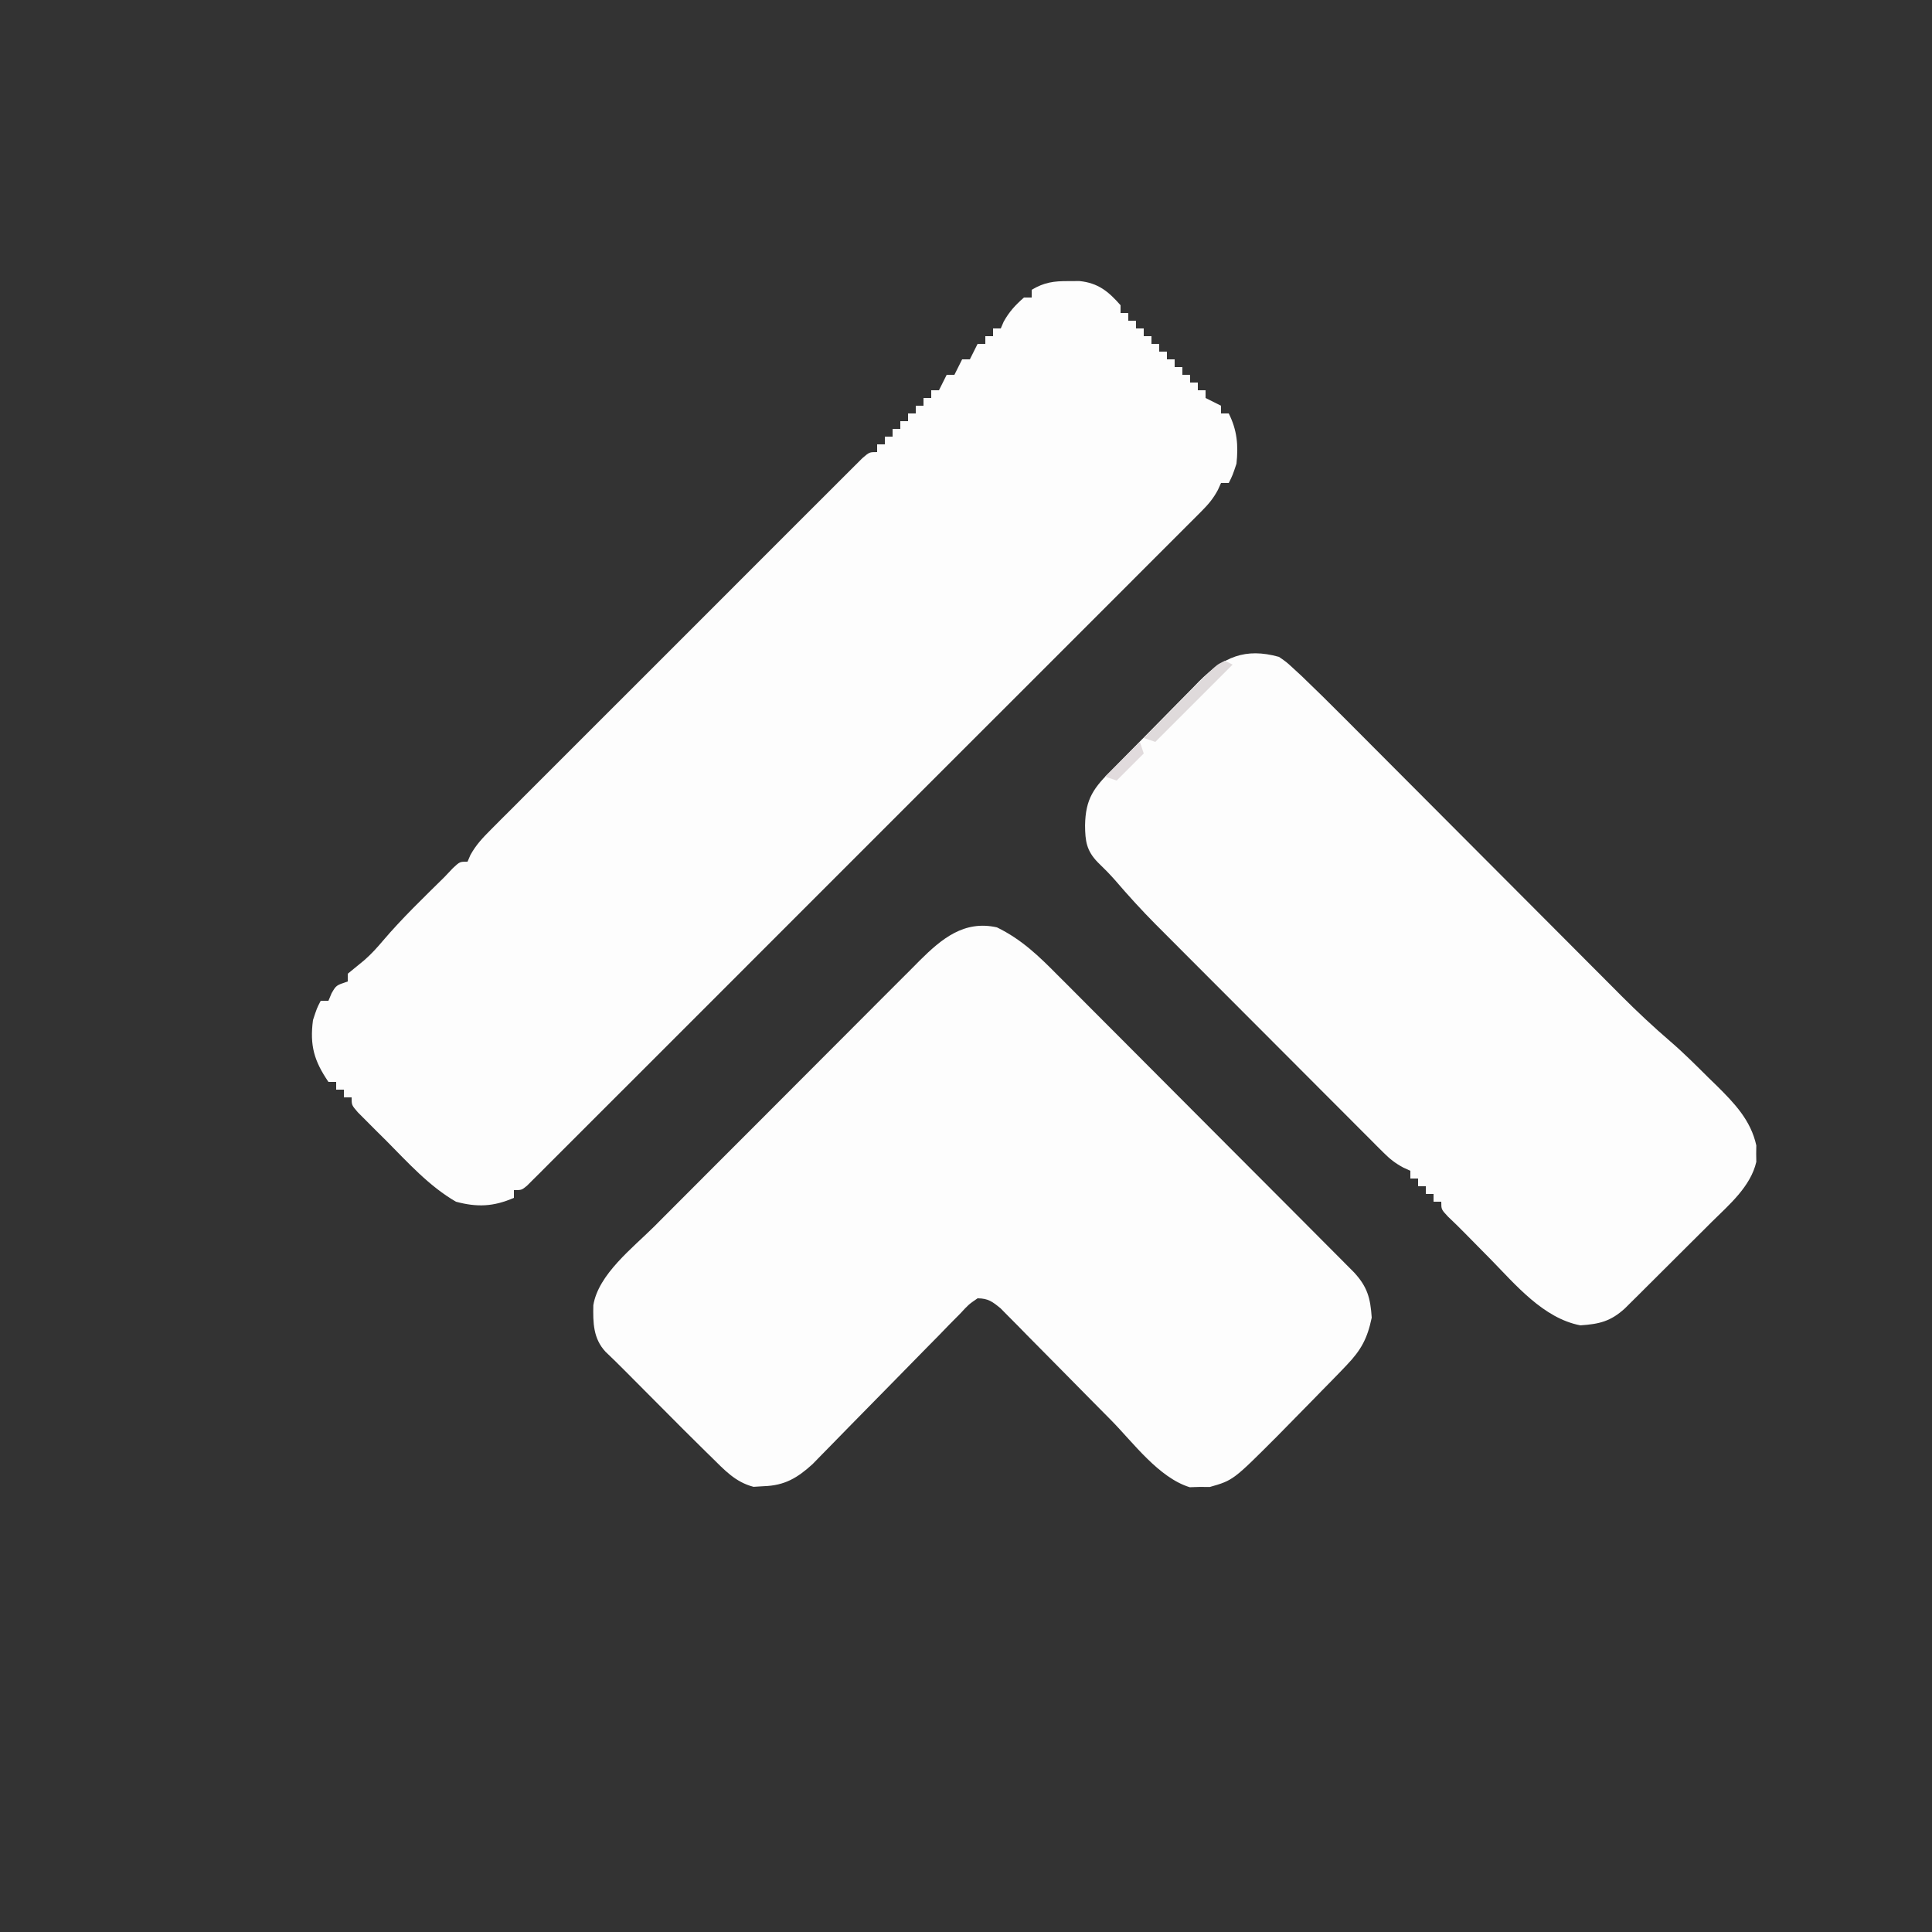 <?xml version="1.0" encoding="UTF-8"?>
<svg version="1.1" xmlns="http://www.w3.org/2000/svg" width="500" height="500">
<rect width="100%" height="100%" fill="#333333" stroke="none"/>
<path d="M0 0 C0.938 -0.005 1.877 -0.01 2.844 -0.016 C7.662 0.466 10.357 2.658 13.5 6.25 C13.5 6.91 13.5 7.57 13.5 8.25 C14.16 8.25 14.82 8.25 15.5 8.25 C15.5 8.91 15.5 9.57 15.5 10.25 C16.16 10.25 16.82 10.25 17.5 10.25 C17.5 10.91 17.5 11.57 17.5 12.25 C18.16 12.25 18.82 12.25 19.5 12.25 C19.5 12.91 19.5 13.57 19.5 14.25 C20.16 14.25 20.82 14.25 21.5 14.25 C21.5 14.91 21.5 15.57 21.5 16.25 C22.16 16.25 22.82 16.25 23.5 16.25 C23.5 16.91 23.5 17.57 23.5 18.25 C24.16 18.25 24.82 18.25 25.5 18.25 C25.5 18.91 25.5 19.57 25.5 20.25 C26.16 20.25 26.82 20.25 27.5 20.25 C27.5 20.91 27.5 21.57 27.5 22.25 C28.16 22.25 28.82 22.25 29.5 22.25 C29.5 22.91 29.5 23.57 29.5 24.25 C30.16 24.25 30.82 24.25 31.5 24.25 C31.5 24.91 31.5 25.57 31.5 26.25 C32.16 26.25 32.82 26.25 33.5 26.25 C33.5 26.91 33.5 27.57 33.5 28.25 C34.16 28.25 34.82 28.25 35.5 28.25 C35.5 28.91 35.5 29.57 35.5 30.25 C37.48 31.24 37.48 31.24 39.5 32.25 C39.5 32.91 39.5 33.57 39.5 34.25 C40.16 34.25 40.82 34.25 41.5 34.25 C43.678 38.606 44 42.477 43.5 47.25 C42.5 50.25 42.5 50.25 41.5 52.25 C40.84 52.25 40.18 52.25 39.5 52.25 C39.233 52.842 38.965 53.434 38.69 54.045 C37.482 56.284 36.256 57.745 34.464 59.538 C33.838 60.169 33.211 60.801 32.566 61.451 C31.877 62.136 31.188 62.821 30.477 63.527 C29.381 64.628 29.381 64.628 28.261 65.752 C25.803 68.218 23.338 70.677 20.873 73.136 C19.112 74.899 17.351 76.664 15.591 78.428 C11.302 82.725 7.008 87.018 2.712 91.308 C-0.778 94.794 -4.266 98.281 -7.752 101.77 C-8.496 102.514 -8.496 102.514 -9.255 103.274 C-10.263 104.282 -11.27 105.29 -12.278 106.298 C-21.725 115.752 -31.179 125.199 -40.635 134.644 C-48.756 142.756 -56.871 150.872 -64.982 158.993 C-74.396 168.418 -83.814 177.839 -93.236 187.256 C-94.24 188.259 -95.244 189.262 -96.248 190.265 C-96.741 190.759 -97.235 191.252 -97.744 191.761 C-101.231 195.246 -104.716 198.734 -108.2 202.222 C-112.883 206.912 -117.572 211.596 -122.265 216.277 C-123.991 218.001 -125.715 219.726 -127.438 221.454 C-129.78 223.801 -132.128 226.142 -134.477 228.481 C-135.167 229.175 -135.856 229.869 -136.566 230.584 C-137.192 231.205 -137.819 231.826 -138.464 232.466 C-139.006 233.007 -139.548 233.549 -140.106 234.107 C-141.5 235.25 -141.5 235.25 -143.5 235.25 C-143.5 235.91 -143.5 236.57 -143.5 237.25 C-148.767 239.546 -153.031 239.721 -158.5 238.25 C-165.392 234.274 -170.951 228.1 -176.5 222.5 C-177.37 221.638 -178.24 220.775 -179.137 219.887 C-179.958 219.063 -180.779 218.239 -181.625 217.391 C-182.37 216.643 -183.115 215.896 -183.883 215.126 C-185.5 213.25 -185.5 213.25 -185.5 211.25 C-186.16 211.25 -186.82 211.25 -187.5 211.25 C-187.5 210.59 -187.5 209.93 -187.5 209.25 C-188.16 209.25 -188.82 209.25 -189.5 209.25 C-189.5 208.59 -189.5 207.93 -189.5 207.25 C-190.16 207.25 -190.82 207.25 -191.5 207.25 C-195.206 201.806 -196.36 197.825 -195.5 191.25 C-194.5 188.188 -194.5 188.188 -193.5 186.25 C-192.84 186.25 -192.18 186.25 -191.5 186.25 C-191.098 185.291 -191.098 185.291 -190.688 184.312 C-189.5 182.25 -189.5 182.25 -186.5 181.25 C-186.5 180.59 -186.5 179.93 -186.5 179.25 C-185.093 178.083 -183.681 176.92 -182.254 175.777 C-180.435 174.193 -178.932 172.528 -177.375 170.688 C-172.427 164.876 -166.927 159.608 -161.5 154.25 C-160.392 153.082 -160.392 153.082 -159.262 151.891 C-157.5 150.25 -157.5 150.25 -155.5 150.25 C-155.132 149.395 -155.132 149.395 -154.756 148.522 C-153.282 145.856 -151.555 144.053 -149.401 141.897 C-148.543 141.033 -147.684 140.169 -146.8 139.279 C-145.847 138.33 -144.894 137.381 -143.941 136.433 C-142.939 135.428 -141.937 134.422 -140.936 133.416 C-138.217 130.689 -135.492 127.967 -132.766 125.248 C-129.916 122.403 -127.071 119.553 -124.225 116.703 C-119.447 111.922 -114.665 107.144 -109.88 102.369 C-104.342 96.842 -98.812 91.309 -93.285 85.771 C-88.543 81.02 -83.797 76.273 -79.048 71.529 C-76.21 68.694 -73.373 65.857 -70.54 63.018 C-67.879 60.351 -65.213 57.688 -62.543 55.03 C-61.561 54.051 -60.582 53.071 -59.604 52.088 C-58.274 50.753 -56.937 49.424 -55.599 48.095 C-54.478 46.975 -54.478 46.975 -53.333 45.832 C-51.5 44.25 -51.5 44.25 -49.5 44.25 C-49.5 43.59 -49.5 42.93 -49.5 42.25 C-48.84 42.25 -48.18 42.25 -47.5 42.25 C-47.5 41.59 -47.5 40.93 -47.5 40.25 C-46.84 40.25 -46.18 40.25 -45.5 40.25 C-45.5 39.59 -45.5 38.93 -45.5 38.25 C-44.84 38.25 -44.18 38.25 -43.5 38.25 C-43.5 37.59 -43.5 36.93 -43.5 36.25 C-42.84 36.25 -42.18 36.25 -41.5 36.25 C-41.5 35.59 -41.5 34.93 -41.5 34.25 C-40.84 34.25 -40.18 34.25 -39.5 34.25 C-39.5 33.59 -39.5 32.93 -39.5 32.25 C-38.84 32.25 -38.18 32.25 -37.5 32.25 C-37.5 31.59 -37.5 30.93 -37.5 30.25 C-36.84 30.25 -36.18 30.25 -35.5 30.25 C-35.5 29.59 -35.5 28.93 -35.5 28.25 C-34.84 28.25 -34.18 28.25 -33.5 28.25 C-32.84 26.93 -32.18 25.61 -31.5 24.25 C-30.84 24.25 -30.18 24.25 -29.5 24.25 C-28.84 22.93 -28.18 21.61 -27.5 20.25 C-26.84 20.25 -26.18 20.25 -25.5 20.25 C-24.84 18.93 -24.18 17.61 -23.5 16.25 C-22.84 16.25 -22.18 16.25 -21.5 16.25 C-21.5 15.59 -21.5 14.93 -21.5 14.25 C-20.84 14.25 -20.18 14.25 -19.5 14.25 C-19.5 13.59 -19.5 12.93 -19.5 12.25 C-18.84 12.25 -18.18 12.25 -17.5 12.25 C-17.129 11.384 -17.129 11.384 -16.75 10.5 C-15.317 7.921 -13.716 6.189 -11.5 4.25 C-10.84 4.25 -10.18 4.25 -9.5 4.25 C-9.5 3.59 -9.5 2.93 -9.5 2.25 C-6.24 0.312 -3.771 -0.021 0 0 Z " fill="#FDFDFD" transform="translate(276.5,72.75)"/>
<path d="M0 0 C6.358 3.098 10.807 7.392 15.749 12.393 C16.596 13.237 17.442 14.081 18.314 14.951 C20.619 17.254 22.917 19.562 25.212 21.875 C27.62 24.298 30.036 26.713 32.452 29.129 C36.502 33.184 40.547 37.244 44.589 41.307 C49.775 46.522 54.97 51.728 60.168 56.931 C64.643 61.41 69.114 65.893 73.584 70.377 C75.019 71.816 76.455 73.255 77.89 74.693 C80.562 77.372 83.23 80.054 85.898 82.737 C86.693 83.533 87.488 84.329 88.308 85.15 C89.032 85.88 89.757 86.611 90.504 87.363 C91.134 87.997 91.765 88.631 92.415 89.283 C95.894 93.051 96.663 95.949 97 101 C95.893 106.355 94.269 109.386 90.5 113.312 C89.799 114.048 89.799 114.048 89.085 114.797 C87.405 116.546 85.703 118.273 84 120 C83.291 120.728 82.581 121.457 81.85 122.208 C79.513 124.605 77.165 126.992 74.812 129.375 C73.691 130.516 73.691 130.516 72.547 131.681 C61.141 143.101 61.141 143.101 55.094 144.832 C53.81 144.822 53.81 144.822 52.5 144.812 C51.644 144.84 50.788 144.867 49.906 144.895 C41.901 142.431 35.336 133.429 29.609 127.602 C27.831 125.806 26.052 124.01 24.273 122.215 C21.496 119.407 18.722 116.596 15.952 113.781 C13.261 111.048 10.561 108.324 7.859 105.602 C7.03 104.754 6.201 103.906 5.347 103.032 C4.572 102.254 3.797 101.476 2.999 100.674 C2.321 99.987 1.644 99.3 0.946 98.592 C-1.179 96.854 -2.243 96.03 -5 96 C-7.298 97.58 -7.298 97.58 -9.506 99.97 C-10.39 100.861 -11.275 101.752 -12.186 102.671 C-13.144 103.661 -14.101 104.651 -15.059 105.641 C-16.049 106.645 -17.04 107.648 -18.032 108.65 C-20.647 111.295 -23.247 113.954 -25.844 116.617 C-29.993 120.868 -34.161 125.1 -38.333 129.328 C-39.786 130.805 -41.231 132.289 -42.675 133.773 C-43.563 134.677 -44.45 135.581 -45.365 136.513 C-46.141 137.308 -46.917 138.104 -47.717 138.924 C-51.655 142.505 -54.953 144.454 -60.312 144.625 C-61.196 144.679 -62.079 144.733 -62.988 144.789 C-67.771 143.536 -70.52 140.408 -74 137 C-74.697 136.319 -74.697 136.319 -75.408 135.624 C-79.222 131.887 -82.988 128.103 -86.75 124.312 C-87.884 123.174 -89.018 122.035 -90.152 120.896 C-92.229 118.812 -94.304 116.726 -96.378 114.638 C-97.991 113.015 -99.624 111.41 -101.286 109.837 C-104.49 106.403 -104.539 102.298 -104.448 97.802 C-103.17 89.807 -94.202 82.909 -88.681 77.407 C-87.48 76.198 -87.48 76.198 -86.254 74.964 C-83.632 72.328 -81.002 69.699 -78.371 67.07 C-76.534 65.23 -74.698 63.389 -72.862 61.548 C-69.024 57.703 -65.184 53.863 -61.34 50.024 C-56.906 45.596 -52.481 41.159 -48.06 36.717 C-43.789 32.426 -39.51 28.144 -35.228 23.865 C-33.413 22.05 -31.601 20.233 -29.792 18.413 C-27.265 15.874 -24.728 13.344 -22.189 10.817 C-21.074 9.69 -21.074 9.69 -19.936 8.541 C-14.275 2.937 -8.493 -1.896 0 0 Z " fill="#FDFDFD" transform="translate(258,240)"/>
<path d="M0 0 C1.942 1.336 1.942 1.336 3.772 3.028 C4.461 3.662 5.149 4.295 5.859 4.947 C9.541 8.477 13.173 12.051 16.768 15.67 C17.604 16.508 18.441 17.347 19.304 18.21 C21.108 20.019 22.911 21.828 24.713 23.638 C27.57 26.508 30.43 29.374 33.291 32.24 C39.879 38.84 46.461 45.445 53.044 52.049 C59.083 58.108 65.123 64.166 71.167 70.22 C74.459 73.518 77.747 76.82 81.034 80.122 C82.767 81.858 84.5 83.594 86.232 85.33 C87.391 86.496 87.391 86.496 88.572 87.686 C92.696 91.81 96.907 95.764 101.332 99.563 C104.794 102.546 108.008 105.783 111.25 109 C111.944 109.673 112.637 110.346 113.352 111.039 C117.917 115.57 122.121 119.96 123.531 126.441 C123.521 127.141 123.511 127.841 123.5 128.562 C123.515 129.616 123.515 129.616 123.531 130.691 C122.054 137.11 116.446 141.835 111.934 146.297 C111.258 146.972 110.583 147.647 109.887 148.342 C108.467 149.759 107.044 151.175 105.618 152.587 C103.436 154.752 101.261 156.924 99.088 159.098 C97.704 160.477 96.319 161.856 94.934 163.234 C94.284 163.883 93.633 164.532 92.964 165.201 C92.356 165.802 91.749 166.403 91.123 167.022 C90.591 167.551 90.059 168.079 89.511 168.623 C85.825 171.982 82.895 172.668 78 173 C68.437 171.169 61.262 162.528 54.75 155.875 C53.961 155.077 53.172 154.279 52.359 153.457 C50.897 151.977 49.437 150.496 47.979 149.011 C46.595 147.604 45.181 146.225 43.747 144.868 C42 143 42 143 42 141 C41.34 141 40.68 141 40 141 C40 140.34 40 139.68 40 139 C39.34 139 38.68 139 38 139 C38 138.34 38 137.68 38 137 C37.34 137 36.68 137 36 137 C36 136.34 36 135.68 36 135 C35.34 135 34.68 135 34 135 C34 134.34 34 133.68 34 133 C33.401 132.726 32.803 132.453 32.186 132.171 C30.072 131.039 28.706 129.955 27.023 128.27 C26.463 127.715 25.904 127.16 25.328 126.588 C24.727 125.981 24.126 125.375 23.507 124.75 C22.864 124.109 22.221 123.468 21.559 122.807 C19.434 120.686 17.316 118.558 15.199 116.43 C13.72 114.949 12.24 113.469 10.76 111.989 C7.656 108.884 4.555 105.775 1.457 102.663 C-2.498 98.69 -6.461 94.724 -10.425 90.761 C-13.484 87.702 -16.54 84.64 -19.595 81.577 C-21.054 80.115 -22.514 78.654 -23.974 77.193 C-26.025 75.14 -28.072 73.084 -30.118 71.027 C-30.713 70.432 -31.309 69.838 -31.922 69.225 C-35.583 65.537 -39.047 61.723 -42.43 57.778 C-43.852 56.167 -45.324 54.673 -46.875 53.188 C-49.82 50.156 -50.153 47.694 -50.188 43.625 C-50.075 36.653 -47.921 33.83 -43 29 C-42.014 28.003 -41.031 27.003 -40.049 26.001 C-37.179 23.078 -34.299 20.163 -31.417 17.252 C-30.18 16 -28.945 14.745 -27.714 13.487 C-25.922 11.659 -24.12 9.84 -22.316 8.023 C-21.772 7.464 -21.229 6.905 -20.668 6.328 C-14.389 0.046 -8.742 -2.44 0 0 Z " fill="#FDFDFD" transform="translate(331,170)"/>
<path d="M0 0 C0.66 0.33 1.32 0.66 2 1 C-4.6 7.6 -11.2 14.2 -18 21 C-18.99 20.67 -19.98 20.34 -21 20 C-17.879 16.85 -14.753 13.706 -11.625 10.562 C-10.736 9.665 -9.846 8.767 -8.93 7.842 C-7.654 6.561 -7.654 6.561 -6.352 5.254 C-5.566 4.463 -4.781 3.672 -3.971 2.858 C-2 1 -2 1 0 0 Z " fill="#DFDADB" transform="translate(317,171)"/>
<path d="M0 0 C0.33 0.99 0.66 1.98 1 3 C-1.31 5.31 -3.62 7.62 -6 10 C-6.99 9.67 -7.98 9.34 -9 9 C-6.03 6.03 -3.06 3.06 0 0 Z " fill="#E1DBDD" transform="translate(295,192)"/>
<path d="" fill="#000000" transform="translate(0,0)"/>
<path d="" fill="#000000" transform="translate(0,0)"/>
<path d="" fill="#000000" transform="translate(0,0)"/>
<path d="" fill="#000000" transform="translate(0,0)"/>
<path d="" fill="#000000" transform="translate(0,0)"/>
<path d="" fill="#000000" transform="translate(0,0)"/>
<path d="" fill="#000000" transform="translate(0,0)"/>
<path d="" fill="#000000" transform="translate(0,0)"/>
<path d="" fill="#000000" transform="translate(0,0)"/>
<path d="" fill="#000000" transform="translate(0,0)"/>
<path d="" fill="#000000" transform="translate(0,0)"/>
<path d="" fill="#000000" transform="translate(0,0)"/>
<path d="" fill="#000000" transform="translate(0,0)"/>
<path d="" fill="#000000" transform="translate(0,0)"/>
<path d="" fill="#000000" transform="translate(0,0)"/>
<path d="" fill="#000000" transform="translate(0,0)"/>
<path d="" fill="#000000" transform="translate(0,0)"/>
<path d="" fill="#000000" transform="translate(0,0)"/>
<path d="" fill="#000000" transform="translate(0,0)"/>
<path d="" fill="#000000" transform="translate(0,0)"/>
<path d="" fill="#000000" transform="translate(0,0)"/>
<path d="" fill="#000000" transform="translate(0,0)"/>
<path d="" fill="#000000" transform="translate(0,0)"/>
<path d="" fill="#000000" transform="translate(0,0)"/>
<path d="" fill="#000000" transform="translate(0,0)"/>
<path d="" fill="#000000" transform="translate(0,0)"/>
<path d="" fill="#000000" transform="translate(0,0)"/>
<path d="" fill="#000000" transform="translate(0,0)"/>
<path d="" fill="#000000" transform="translate(0,0)"/>
<path d="" fill="#000000" transform="translate(0,0)"/>
<path d="" fill="#000000" transform="translate(0,0)"/>
<path d="" fill="#000000" transform="translate(0,0)"/>
<path d="" fill="#000000" transform="translate(0,0)"/>
<path d="" fill="#000000" transform="translate(0,0)"/>
<path d="" fill="#000000" transform="translate(0,0)"/>
<path d="" fill="#000000" transform="translate(0,0)"/>
<path d="" fill="#000000" transform="translate(0,0)"/>
<path d="" fill="#000000" transform="translate(0,0)"/>
<path d="" fill="#000000" transform="translate(0,0)"/>
<path d="" fill="#000000" transform="translate(0,0)"/>
<path d="" fill="#000000" transform="translate(0,0)"/>
<path d="" fill="#000000" transform="translate(0,0)"/>
<path d="" fill="#000000" transform="translate(0,0)"/>
<path d="" fill="#000000" transform="translate(0,0)"/>
<path d="" fill="#000000" transform="translate(0,0)"/>
<path d="" fill="#000000" transform="translate(0,0)"/>
<path d="" fill="#000000" transform="translate(0,0)"/>
<path d="" fill="#000000" transform="translate(0,0)"/>
<path d="" fill="#000000" transform="translate(0,0)"/>
<path d="" fill="#000000" transform="translate(0,0)"/>
<path d="" fill="#000000" transform="translate(0,0)"/>
<path d="" fill="#000000" transform="translate(0,0)"/>
<path d="" fill="#000000" transform="translate(0,0)"/>
<path d="" fill="#000000" transform="translate(0,0)"/>
<path d="" fill="#000000" transform="translate(0,0)"/>
<path d="" fill="#000000" transform="translate(0,0)"/>
<path d="" fill="#000000" transform="translate(0,0)"/>
<path d="" fill="#000000" transform="translate(0,0)"/>
<path d="" fill="#000000" transform="translate(0,0)"/>
<path d="" fill="#000000" transform="translate(0,0)"/>
<path d="" fill="#000000" transform="translate(0,0)"/>
<path d="" fill="#000000" transform="translate(0,0)"/>
<path d="" fill="#000000" transform="translate(0,0)"/>
<path d="" fill="#000000" transform="translate(0,0)"/>
<path d="" fill="#000000" transform="translate(0,0)"/>
<path d="" fill="#000000" transform="translate(0,0)"/>
<path d="" fill="#000000" transform="translate(0,0)"/>
<path d="" fill="#000000" transform="translate(0,0)"/>
<path d="" fill="#000000" transform="translate(0,0)"/>
<path d="" fill="#000000" transform="translate(0,0)"/>
</svg>
